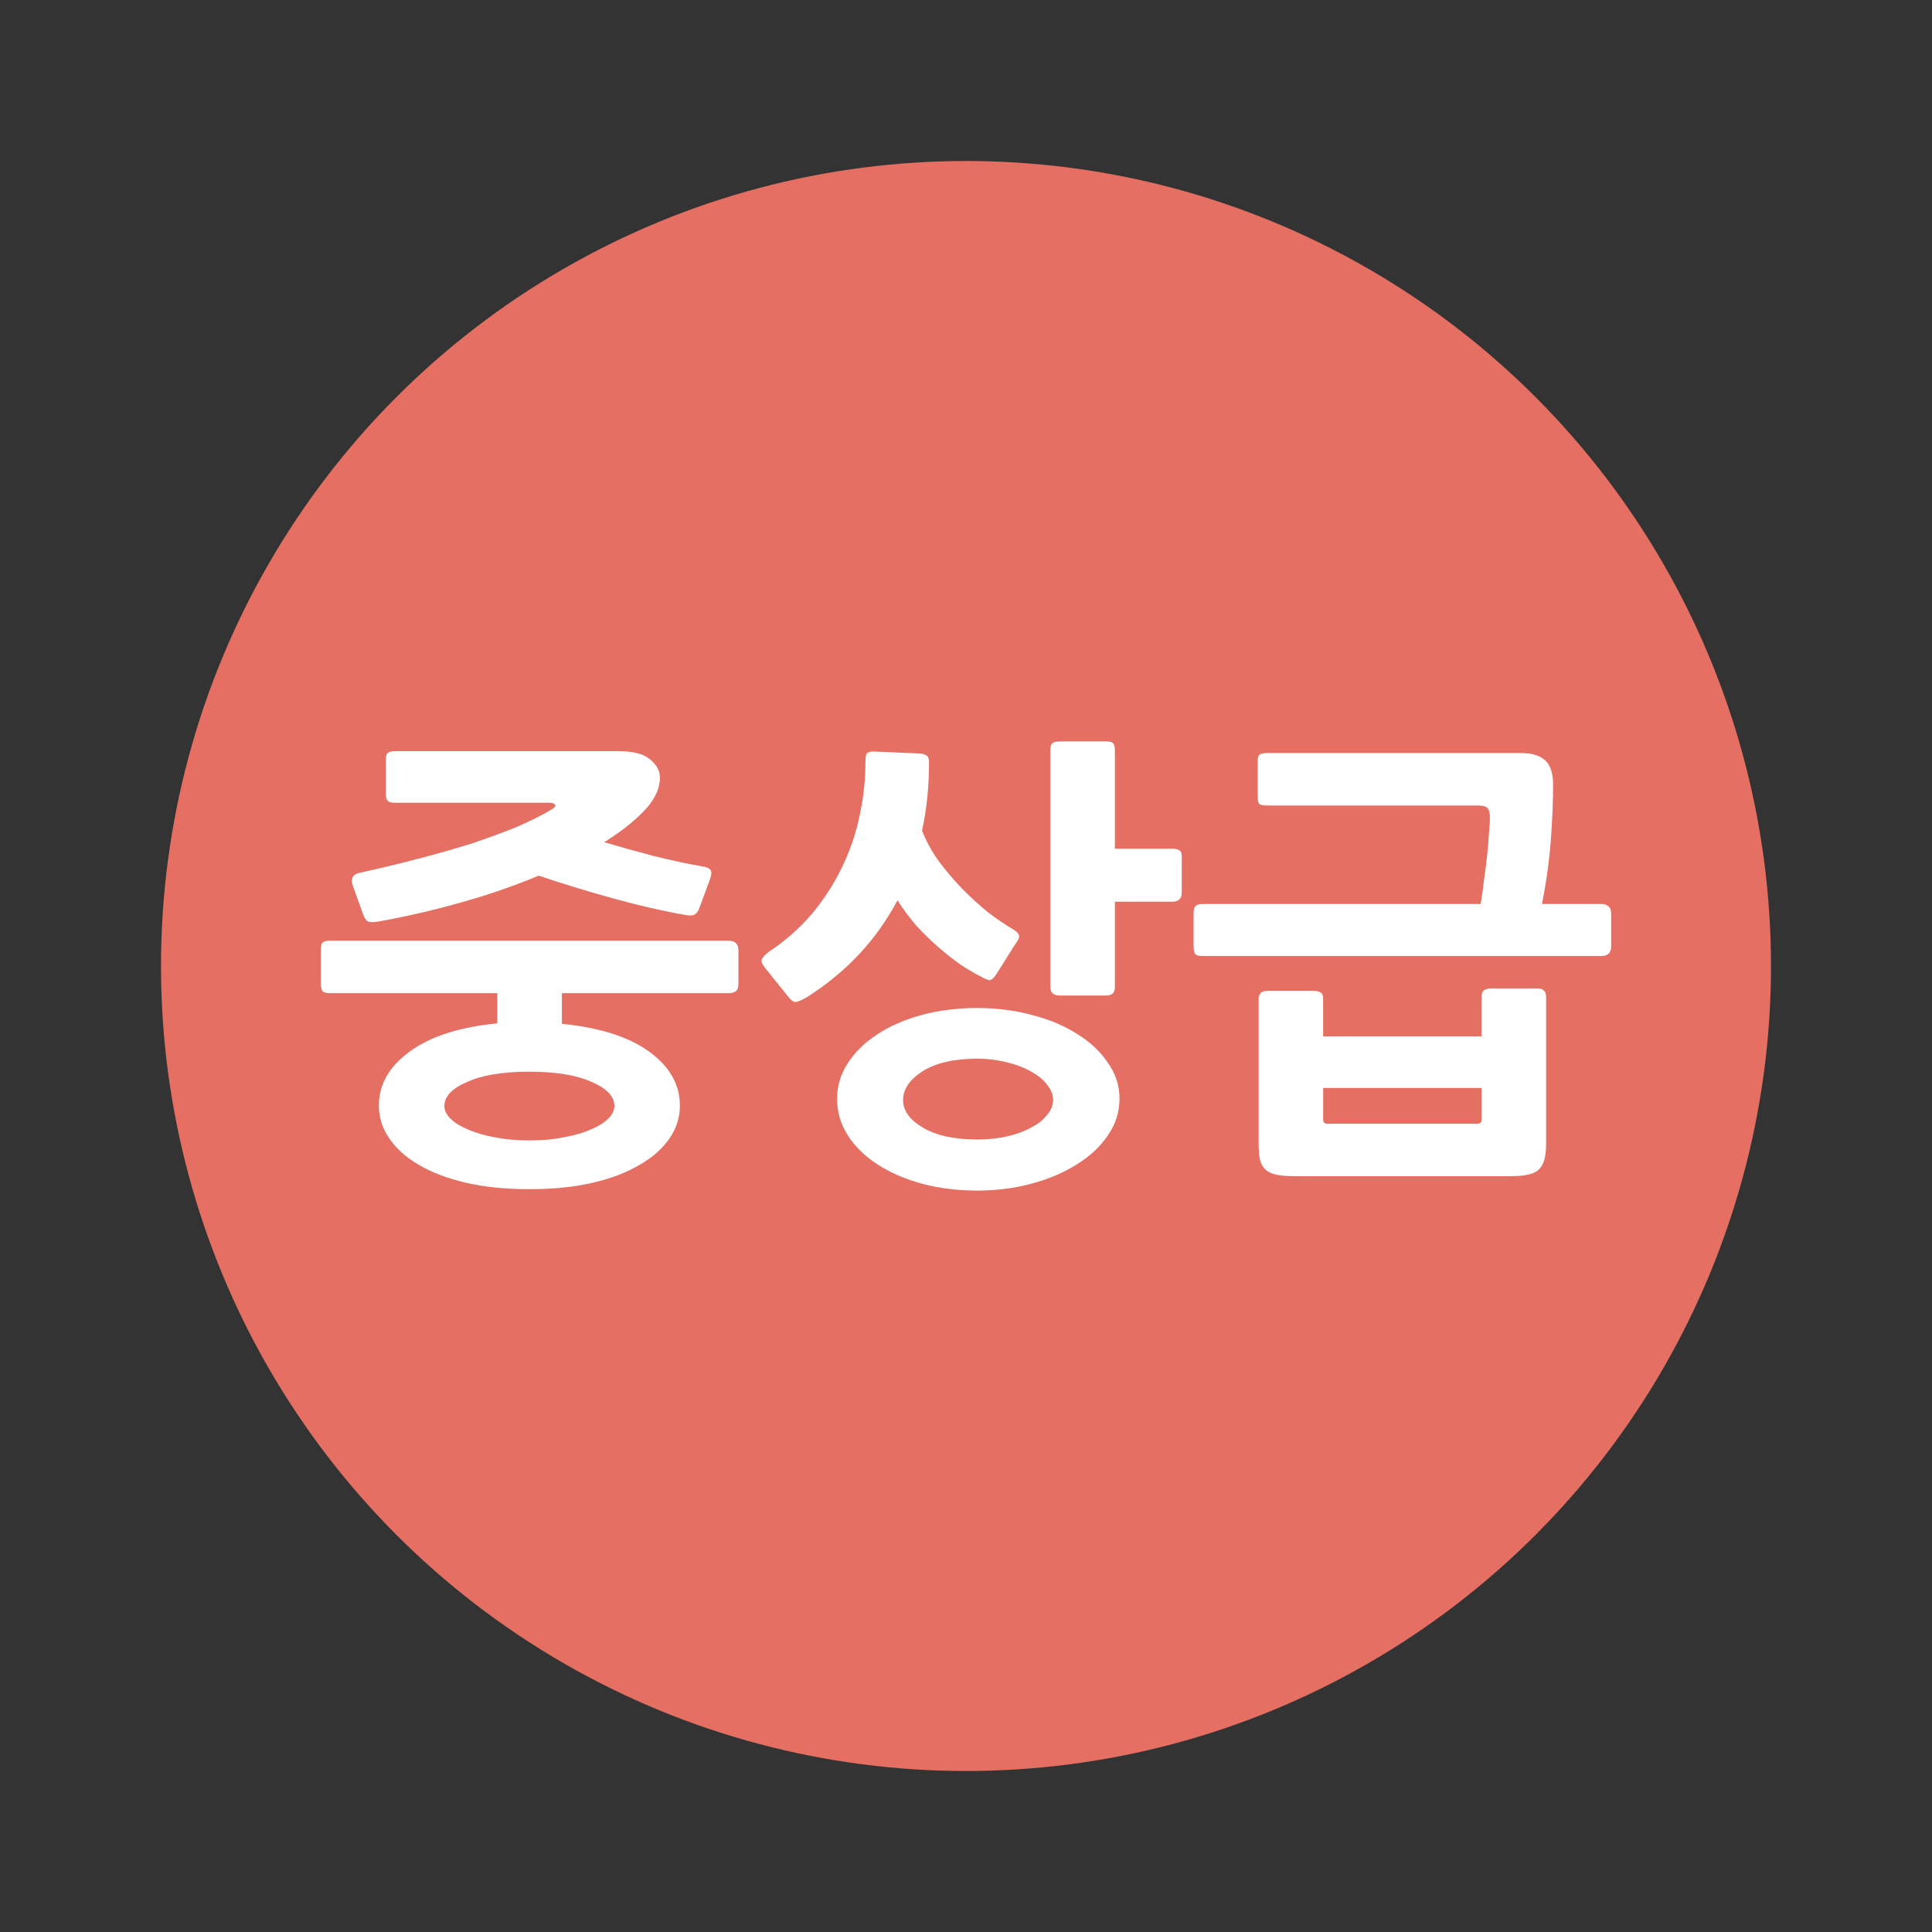 <?xml version="1.0" encoding="UTF-8" standalone="no"?>
<svg
   xmlns:dc="http://purl.org/dc/elements/1.1/"
   xmlns:cc="http://creativecommons.org/ns#"
   xmlns:rdf="http://www.w3.org/1999/02/22-rdf-syntax-ns#"
   xmlns:svg="http://www.w3.org/2000/svg"
   xmlns="http://www.w3.org/2000/svg"
   width="120"
   height="120"
   viewBox="0 0 120 120"
   id="svg7176"
   version="1.1">
  <rect x="0" y="0" width="120" height="120" fill="#333333" stroke="none"/>
  <defs
     id="defs7178" />
  <g
     id="g4161">
    <circle
       style="color:#000000;clip-rule:nonzero;display:inline;overflow:visible;visibility:visible;opacity:1;isolation:auto;mix-blend-mode:normal;color-interpolation:sRGB;color-interpolation-filters:linearRGB;solid-color:#000000;solid-opacity:1;fill:#e46f62;fill-opacity:1;fill-rule:nonzero;stroke:none;stroke-width:0;stroke-linecap:butt;stroke-linejoin:miter;stroke-miterlimit:4;stroke-dasharray:none;stroke-dashoffset:0;stroke-opacity:1;color-rendering:auto;image-rendering:auto;shape-rendering:auto;text-rendering:auto;enable-background:accumulate"
       id="path4162-1-7-8-6"
       cx="60"
       cy="60"
       r="50" />
    <g
       style="font-style:normal;font-weight:normal;font-size:28.851px;line-height:125%;font-family:sans-serif;letter-spacing:0px;word-spacing:0px;fill:#ffffff;fill-opacity:1;stroke:none;stroke-width:1px;stroke-linecap:butt;stroke-linejoin:miter;stroke-opacity:1"
       id="text4462-4-0-7-3">
      <path
         d="m 32.882,73.863 q -2.221,0 -3.953,-0.404 -1.731,-0.404 -2.943,-1.125 -1.183,-0.692 -1.818,-1.644 -0.635,-0.923 -0.635,-2.02 0,-1.962 1.904,-3.347 1.904,-1.414 5.453,-1.76 l 0,-1.875 -10.386,0 q -0.346,0 -0.462,-0.115 -0.115,-0.144 -0.115,-0.462 l 0,-2.077 q 0,-0.346 0.087,-0.462 0.087,-0.144 0.49,-0.144 l 24.754,0 q 0.606,0 0.606,0.606 l 0,2.077 q 0,0.346 -0.173,0.462 -0.173,0.115 -0.433,0.115 l -10.357,0 0,1.904 q 3.52,0.346 5.424,1.731 1.904,1.385 1.904,3.347 0,1.096 -0.635,2.02 -0.635,0.952 -1.846,1.644 -1.183,0.721 -2.914,1.125 -1.731,0.404 -3.953,0.404 z m 5.135,-21.869 q -0.144,0.087 -0.26,0.173 -0.087,0.058 -0.231,0.144 1.471,0.433 3.116,0.866 1.644,0.404 2.972,0.635 0.404,0.058 0.519,0.231 0.115,0.144 -0.029,0.548 l -0.635,1.731 q -0.144,0.404 -0.346,0.49 -0.173,0.087 -0.49,0.029 -2.02,-0.346 -4.443,-1.01 -2.423,-0.664 -4.731,-1.443 -2.279,0.952 -4.847,1.673 -2.568,0.721 -5.135,1.183 -0.433,0.058 -0.606,0 -0.144,-0.058 -0.289,-0.375 l -0.664,-1.846 q -0.231,-0.664 0.404,-0.808 1.846,-0.404 3.606,-0.866 1.789,-0.462 3.347,-0.952 1.558,-0.519 2.827,-1.039 1.269,-0.548 2.135,-1.067 0.346,-0.202 0.231,-0.317 -0.087,-0.115 -0.375,-0.115 l -9.578,0 q -0.317,0 -0.433,-0.115 -0.115,-0.115 -0.115,-0.433 l 0,-2.135 q 0,-0.317 0.115,-0.404 0.115,-0.115 0.433,-0.115 l 13.906,0 q 1.385,0 1.962,0.519 0.606,0.49 0.606,1.125 0,0.952 -0.837,1.904 -0.837,0.923 -2.135,1.789 z m -5.135,14.57 q -2.452,0 -3.866,0.635 -1.414,0.606 -1.414,1.5 0,0.404 0.375,0.779 0.375,0.375 1.067,0.664 0.692,0.317 1.644,0.49 0.981,0.202 2.193,0.202 1.212,0 2.164,-0.202 0.981,-0.173 1.673,-0.49 0.692,-0.289 1.067,-0.664 0.375,-0.375 0.375,-0.779 0,-0.894 -1.414,-1.5 -1.414,-0.635 -3.866,-0.635 z"
         style="font-style:normal;font-variant:normal;font-weight:bold;font-stretch:normal;font-family:sans-serif;-inkscape-font-specification:'sans-serif Bold';fill:#ffffff;fill-opacity:1"
         id="path4155" />
      <path
         d="m 60.707,73.949 q -1.875,0 -3.462,-0.433 -1.587,-0.433 -2.77,-1.212 -1.154,-0.75 -1.818,-1.789 -0.664,-1.039 -0.664,-2.279 0,-1.183 0.664,-2.193 0.664,-1.039 1.818,-1.789 1.183,-0.779 2.77,-1.212 1.587,-0.433 3.462,-0.433 1.789,0 3.376,0.433 1.616,0.404 2.827,1.183 1.212,0.75 1.904,1.789 0.721,1.01 0.721,2.221 0,1.241 -0.721,2.279 -0.692,1.039 -1.904,1.789 -1.212,0.779 -2.827,1.212 -1.587,0.433 -3.376,0.433 z M 50.148,61.919 q -0.548,0.317 -0.75,0.317 -0.173,0 -0.404,-0.289 L 47.551,60.159 q -0.317,-0.404 -0.231,-0.577 0.087,-0.202 0.433,-0.462 1.558,-1.039 2.683,-2.366 1.125,-1.356 1.846,-2.856 0.75,-1.529 1.096,-3.174 0.375,-1.673 0.375,-3.376 0,-0.49 0.115,-0.577 0.144,-0.115 0.548,-0.087 l 2.712,0.115 q 0.317,0.029 0.433,0.144 0.144,0.087 0.144,0.404 0,2.25 -0.433,4.241 0.375,0.981 1.039,1.904 0.692,0.923 1.471,1.731 0.779,0.779 1.587,1.443 0.837,0.635 1.529,1.039 0.404,0.231 0.404,0.462 0,0.115 -0.115,0.289 -0.087,0.144 -0.173,0.26 l -1.125,1.789 q -0.231,0.346 -0.404,0.375 -0.173,0 -0.577,-0.231 -0.577,-0.289 -1.269,-0.75 -0.692,-0.49 -1.385,-1.096 -0.692,-0.606 -1.356,-1.327 -0.635,-0.75 -1.154,-1.558 -1.933,3.664 -5.597,6.001 z m 22.677,-5.914 -3.577,0 0,5.309 q 0,0.519 -0.519,0.519 l -2.914,0 q -0.577,0 -0.577,-0.548 l 0,-14.685 q 0,-0.317 0.115,-0.433 0.144,-0.115 0.462,-0.115 l 2.914,0 q 0.317,0 0.404,0.115 0.115,0.115 0.115,0.433 l 0,6.116 3.577,0 q 0.26,0 0.404,0.087 0.173,0.058 0.173,0.433 l 0,2.193 q 0,0.577 -0.577,0.577 z m -12.117,9.752 q -2.164,0 -3.404,0.779 -1.212,0.779 -1.212,1.789 0,0.981 1.212,1.702 1.241,0.75 3.404,0.75 1.01,0 1.875,-0.202 0.866,-0.202 1.471,-0.548 0.635,-0.317 0.981,-0.779 0.375,-0.433 0.375,-0.923 0,-0.49 -0.375,-0.952 -0.346,-0.462 -0.981,-0.808 -0.635,-0.375 -1.5,-0.577 -0.866,-0.231 -1.846,-0.231 z"
         style="font-style:normal;font-variant:normal;font-weight:bold;font-stretch:normal;font-family:sans-serif;-inkscape-font-specification:'sans-serif Bold';fill:#ffffff;fill-opacity:1"
         id="path4157" />
      <path
         d="m 93.84,73.055 -13.416,0 q -0.692,0 -1.125,-0.087 -0.433,-0.087 -0.692,-0.317 -0.231,-0.202 -0.346,-0.606 -0.087,-0.404 -0.087,-1.067 l 0,-8.915 q 0,-0.519 0.548,-0.519 l 2.856,0 q 0.317,0 0.462,0.115 0.144,0.087 0.144,0.404 l 0,2.308 9.838,0 0,-2.423 q 0,-0.317 0.144,-0.433 0.173,-0.115 0.433,-0.115 l 2.914,0 q 0.26,0 0.375,0.115 0.144,0.115 0.144,0.433 l 0,9.117 q 0,1.125 -0.433,1.558 -0.404,0.433 -1.76,0.433 z m 5.626,-13.675 -24.754,0 q -0.404,0 -0.49,-0.144 -0.087,-0.144 -0.087,-0.462 l 0,-2.02 q 0,-0.346 0.115,-0.462 0.115,-0.144 0.462,-0.144 l 17.253,0 q 0.115,-0.635 0.202,-1.443 0.115,-0.837 0.202,-1.587 0.087,-0.779 0.115,-1.385 0.058,-0.635 0.058,-0.894 0,-0.433 -0.115,-0.606 -0.115,-0.202 -0.664,-0.202 l -13.04,0 q -0.289,0 -0.462,-0.058 -0.144,-0.087 -0.144,-0.462 l 0,-2.25 q 0,-0.317 0.144,-0.404 0.173,-0.087 0.462,-0.087 l 15.724,0 q 1.039,0 1.529,0.462 0.49,0.433 0.49,1.529 0,1.529 -0.144,3.462 -0.144,1.904 -0.548,3.924 l 3.693,0 q 0.26,0 0.433,0.144 0.173,0.115 0.173,0.462 l 0,2.02 q 0,0.606 -0.606,0.606 z m -7.443,8.194 -9.838,0 0,1.962 q 0,0.26 0.26,0.26 l 9.319,0 q 0.26,0 0.26,-0.26 l 0,-1.962 z"
         style="font-style:normal;font-variant:normal;font-weight:bold;font-stretch:normal;font-family:sans-serif;-inkscape-font-specification:'sans-serif Bold';fill:#ffffff;fill-opacity:1"
         id="path4159" />
    </g>
    <rect
       ry="5.9030401e-05"
       y="2.6171874e-06"
       x="-4.7412109e-06"
       height="120"
       width="120"
       id="rect9899-1-2-6-8-8-9"
       style="color:#000000;clip-rule:nonzero;display:inline;overflow:visible;visibility:visible;opacity:1;isolation:auto;mix-blend-mode:normal;color-interpolation:sRGB;color-interpolation-filters:linearRGB;solid-color:#000000;solid-opacity:1;fill:#e85c41;fill-opacity:0;fill-rule:nonzero;stroke:none;stroke-width:0;stroke-linecap:butt;stroke-linejoin:miter;stroke-miterlimit:4;stroke-dasharray:none;stroke-dashoffset:0;stroke-opacity:1;color-rendering:auto;image-rendering:auto;shape-rendering:auto;text-rendering:auto;enable-background:accumulate" />
  </g>
</svg>
